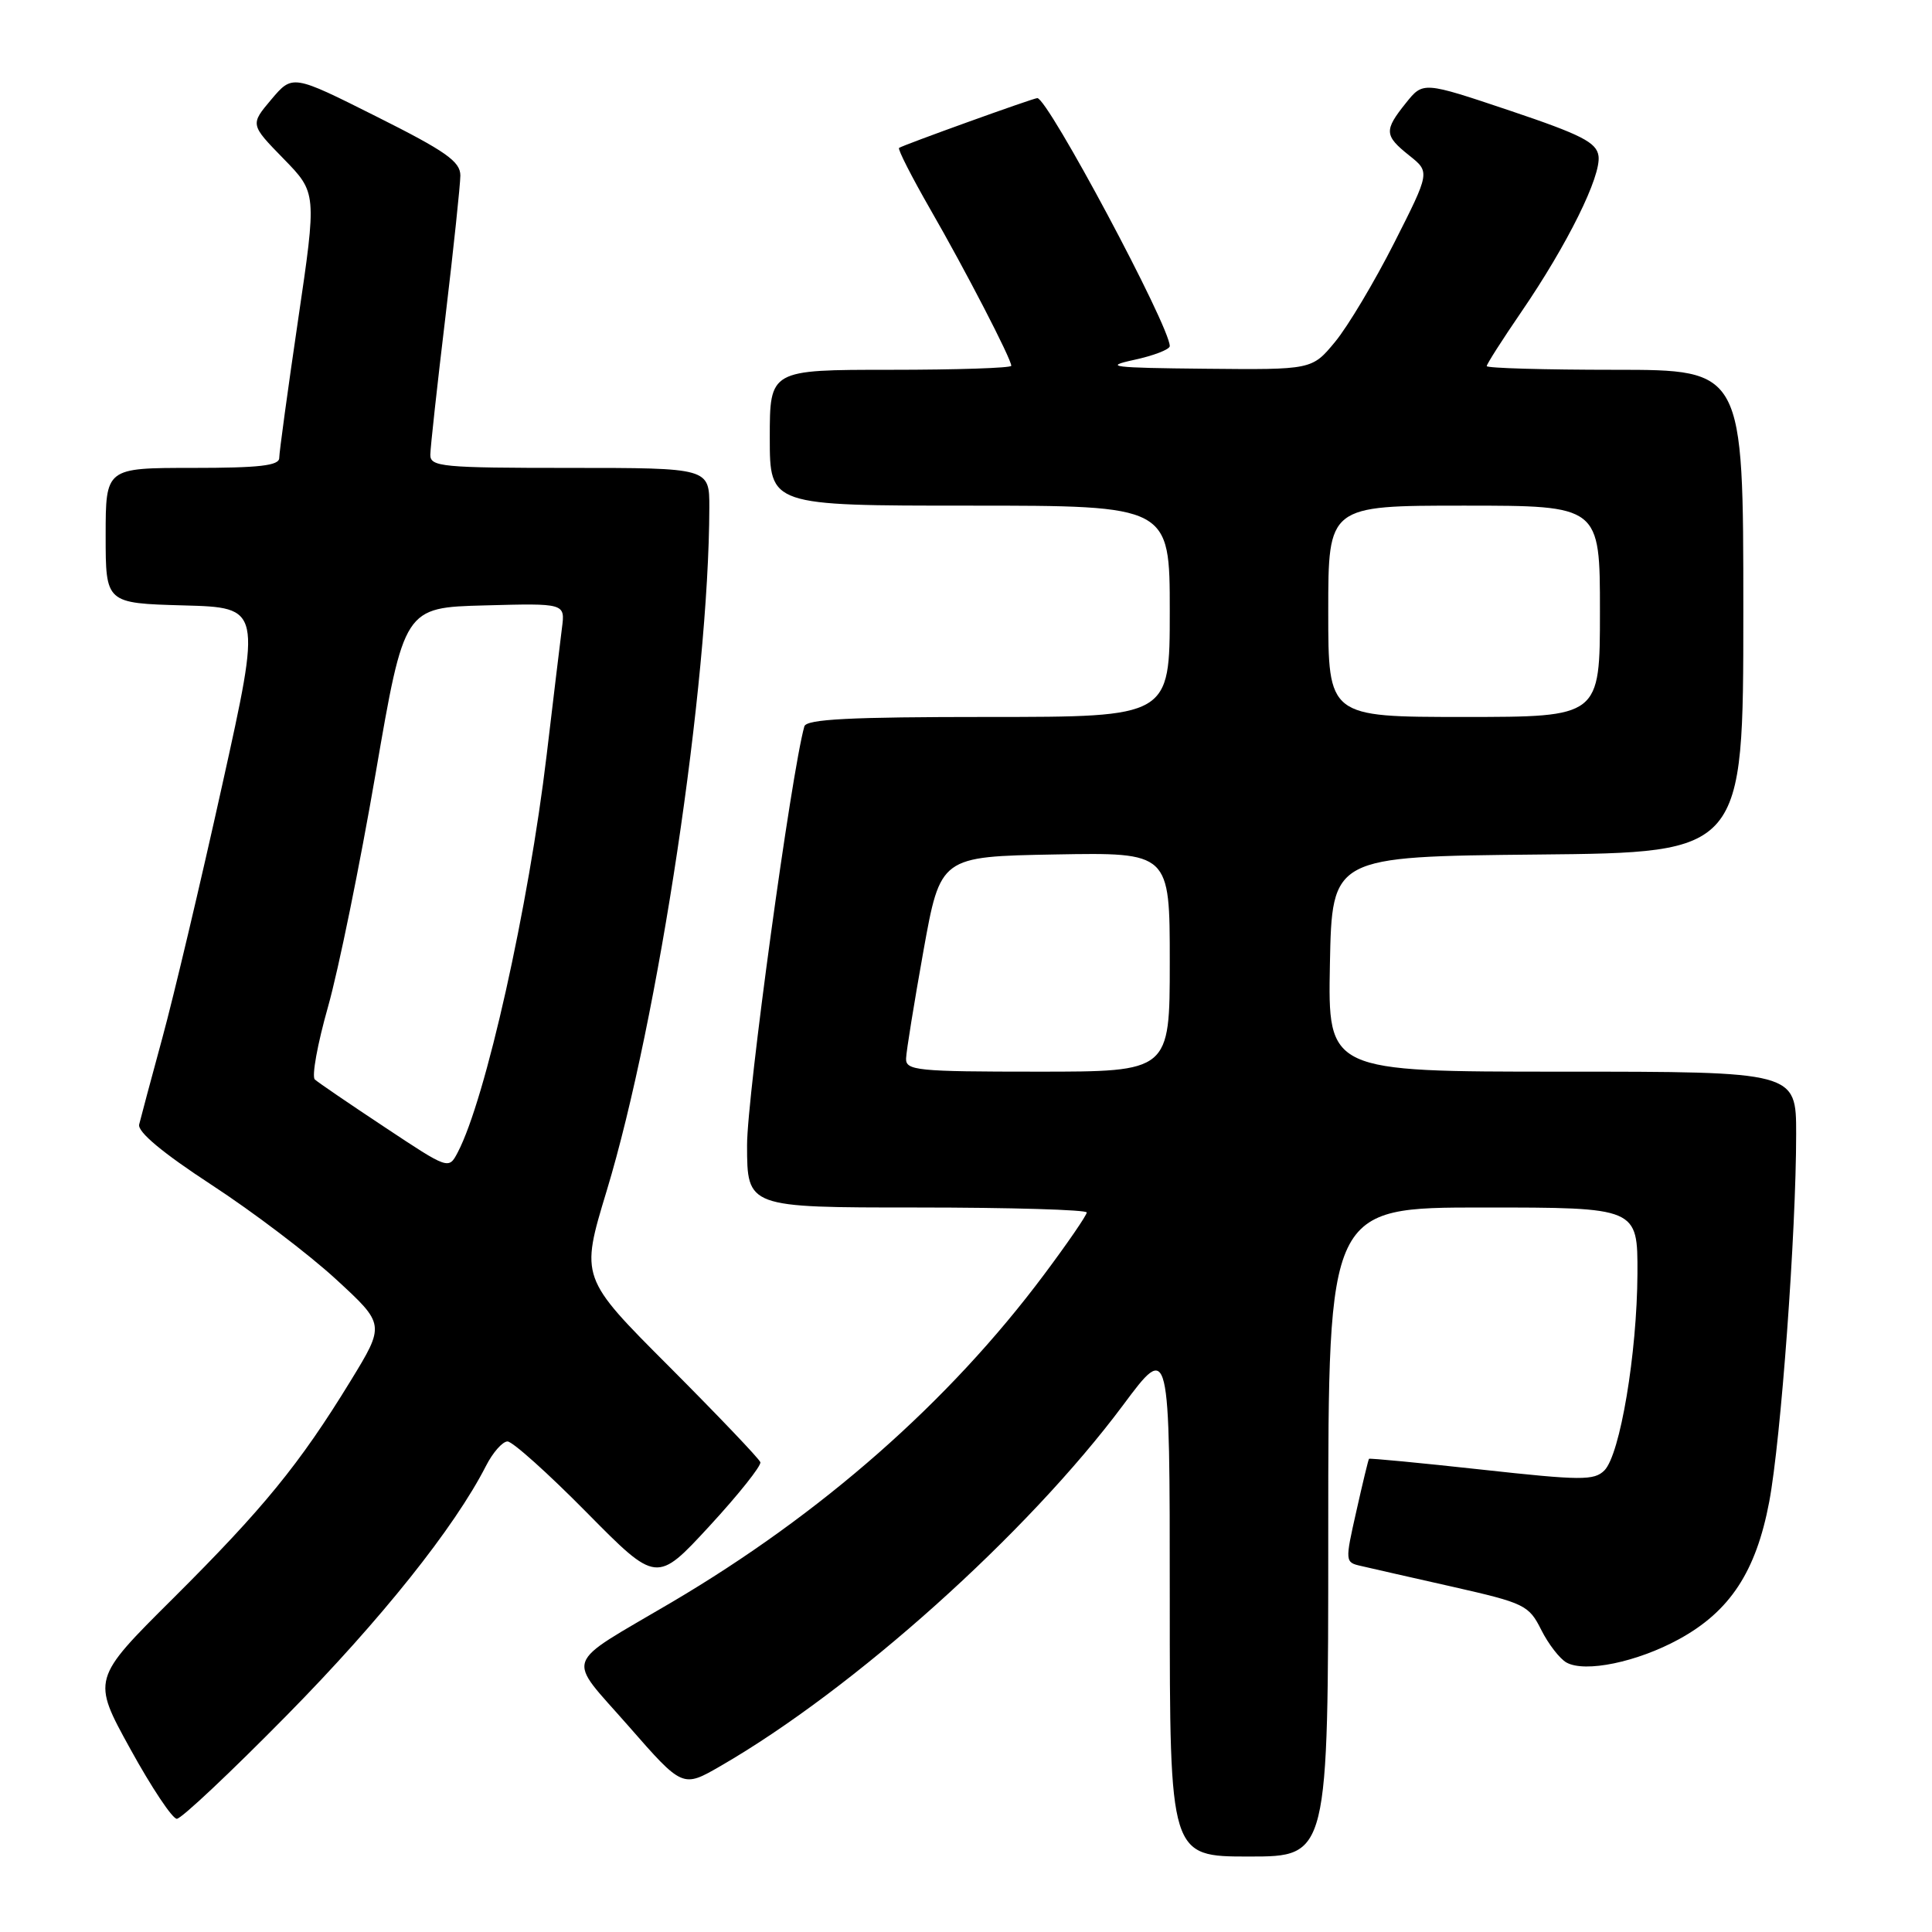 <?xml version="1.0" encoding="UTF-8" standalone="no"?>
<!DOCTYPE svg PUBLIC "-//W3C//DTD SVG 1.1//EN" "http://www.w3.org/Graphics/SVG/1.1/DTD/svg11.dtd" >
<svg xmlns="http://www.w3.org/2000/svg" xmlns:xlink="http://www.w3.org/1999/xlink" version="1.1" viewBox="0 0 256 256">
 <g >
 <path fill="currentColor"
d=" M 176.00 203.00 C 176.00 160.00 176.00 160.00 196.50 160.00 C 217.00 160.00 217.00 160.00 216.97 168.75 C 216.92 179.34 214.67 192.75 212.59 194.84 C 211.23 196.19 209.52 196.18 196.32 194.73 C 188.20 193.84 181.49 193.20 181.40 193.30 C 181.31 193.41 180.55 196.54 179.72 200.26 C 178.21 206.94 178.22 207.02 180.35 207.50 C 181.53 207.78 187.00 209.02 192.50 210.26 C 202.02 212.42 202.58 212.69 204.22 215.96 C 205.16 217.84 206.67 219.79 207.56 220.29 C 210.02 221.67 216.92 220.24 222.46 217.21 C 229.22 213.52 232.68 208.26 234.43 199.00 C 235.98 190.78 238.00 163.29 238.00 150.25 C 238.00 142.00 238.00 142.00 206.97 142.00 C 175.95 142.00 175.95 142.00 176.22 127.75 C 176.50 113.50 176.50 113.50 203.75 113.23 C 231.00 112.97 231.00 112.97 231.00 80.98 C 231.00 49.00 231.00 49.00 214.00 49.00 C 204.65 49.00 197.00 48.78 197.00 48.51 C 197.00 48.24 199.06 45.02 201.57 41.35 C 207.68 32.43 212.19 23.32 211.81 20.66 C 211.55 18.87 209.56 17.85 200.04 14.65 C 188.57 10.80 188.57 10.80 186.29 13.65 C 183.37 17.29 183.42 17.96 186.74 20.61 C 189.49 22.80 189.49 22.80 184.74 32.18 C 182.13 37.33 178.61 43.23 176.92 45.28 C 173.85 49.00 173.85 49.00 159.68 48.86 C 147.34 48.74 146.12 48.59 150.25 47.69 C 152.86 47.13 155.00 46.30 155.00 45.86 C 155.00 43.23 138.85 13.00 137.45 13.00 C 136.92 13.00 119.55 19.26 119.13 19.60 C 118.93 19.76 120.79 23.41 123.25 27.70 C 127.94 35.84 134.00 47.56 134.00 48.47 C 134.00 48.76 126.80 49.00 118.00 49.00 C 102.00 49.00 102.00 49.00 102.00 58.00 C 102.00 67.00 102.00 67.00 128.50 67.00 C 155.00 67.00 155.00 67.00 155.00 81.00 C 155.00 95.00 155.00 95.00 130.97 95.00 C 112.60 95.00 106.85 95.29 106.58 96.25 C 104.85 102.38 98.98 145.27 98.99 151.75 C 99.00 160.00 99.00 160.00 121.50 160.00 C 133.88 160.00 144.00 160.30 144.00 160.66 C 144.00 161.02 141.45 164.74 138.33 168.91 C 125.73 185.77 108.88 200.59 89.00 212.31 C 74.38 220.93 74.98 219.23 83.27 228.70 C 90.45 236.91 90.45 236.91 95.47 234.01 C 113.14 223.81 136.14 203.19 148.81 186.19 C 155.00 177.88 155.00 177.88 155.00 211.94 C 155.00 246.00 155.00 246.00 165.50 246.00 C 176.00 246.00 176.00 246.00 176.00 203.00 Z  M 38.04 227.25 C 50.48 214.62 60.22 202.42 64.39 194.25 C 65.30 192.46 66.59 191.00 67.25 191.00 C 67.91 191.00 72.63 195.23 77.73 200.40 C 87.01 209.80 87.01 209.80 94.02 202.20 C 97.88 198.01 100.90 194.21 100.75 193.75 C 100.60 193.29 95.17 187.60 88.69 181.10 C 76.90 169.30 76.90 169.30 80.38 157.82 C 87.25 135.16 93.94 90.61 93.99 67.25 C 94.00 62.00 94.00 62.00 75.50 62.00 C 58.54 62.00 57.00 61.85 57.02 60.25 C 57.03 59.29 57.93 51.08 59.02 42.00 C 60.10 32.92 60.99 24.49 61.00 23.26 C 61.00 21.40 59.08 20.05 49.88 15.44 C 38.76 9.86 38.76 9.86 35.95 13.18 C 33.15 16.50 33.15 16.50 37.57 21.03 C 41.98 25.55 41.98 25.55 39.49 42.45 C 38.12 51.75 37.00 59.95 37.00 60.68 C 37.00 61.70 34.37 62.00 25.50 62.00 C 14.00 62.00 14.00 62.00 14.00 70.97 C 14.00 79.93 14.00 79.93 24.33 80.22 C 34.66 80.50 34.66 80.50 29.45 104.00 C 26.59 116.93 23.02 132.00 21.52 137.50 C 20.02 143.00 18.64 148.18 18.44 149.00 C 18.21 149.98 21.53 152.75 28.03 157.00 C 33.51 160.57 40.92 166.20 44.51 169.50 C 51.03 175.50 51.03 175.50 46.44 183.00 C 39.69 194.02 34.91 199.87 22.93 211.80 C 12.17 222.50 12.17 222.50 17.27 231.75 C 20.07 236.84 22.84 241.00 23.43 241.00 C 24.02 241.01 30.59 234.82 38.04 227.25 Z  M 120.06 140.25 C 120.09 139.29 121.13 132.88 122.36 126.00 C 124.61 113.50 124.61 113.50 139.80 113.22 C 155.00 112.95 155.00 112.95 155.00 127.47 C 155.00 142.00 155.00 142.00 137.50 142.00 C 121.48 142.00 120.00 141.85 120.06 140.25 Z  M 176.00 81.00 C 176.00 67.00 176.00 67.00 194.00 67.00 C 212.00 67.00 212.00 67.00 212.00 81.00 C 212.00 95.00 212.00 95.00 194.00 95.00 C 176.00 95.00 176.00 95.00 176.00 81.00 Z  M 50.98 149.36 C 46.31 146.27 42.15 143.43 41.72 143.04 C 41.28 142.65 42.07 138.32 43.46 133.42 C 44.85 128.51 47.69 114.60 49.77 102.50 C 53.56 80.50 53.56 80.50 64.22 80.22 C 74.89 79.93 74.89 79.93 74.46 83.22 C 74.23 85.02 73.32 92.58 72.44 100.00 C 70.04 120.17 64.35 145.65 60.65 152.70 C 59.45 154.98 59.45 154.98 50.98 149.36 Z "/>
</g>
</svg>